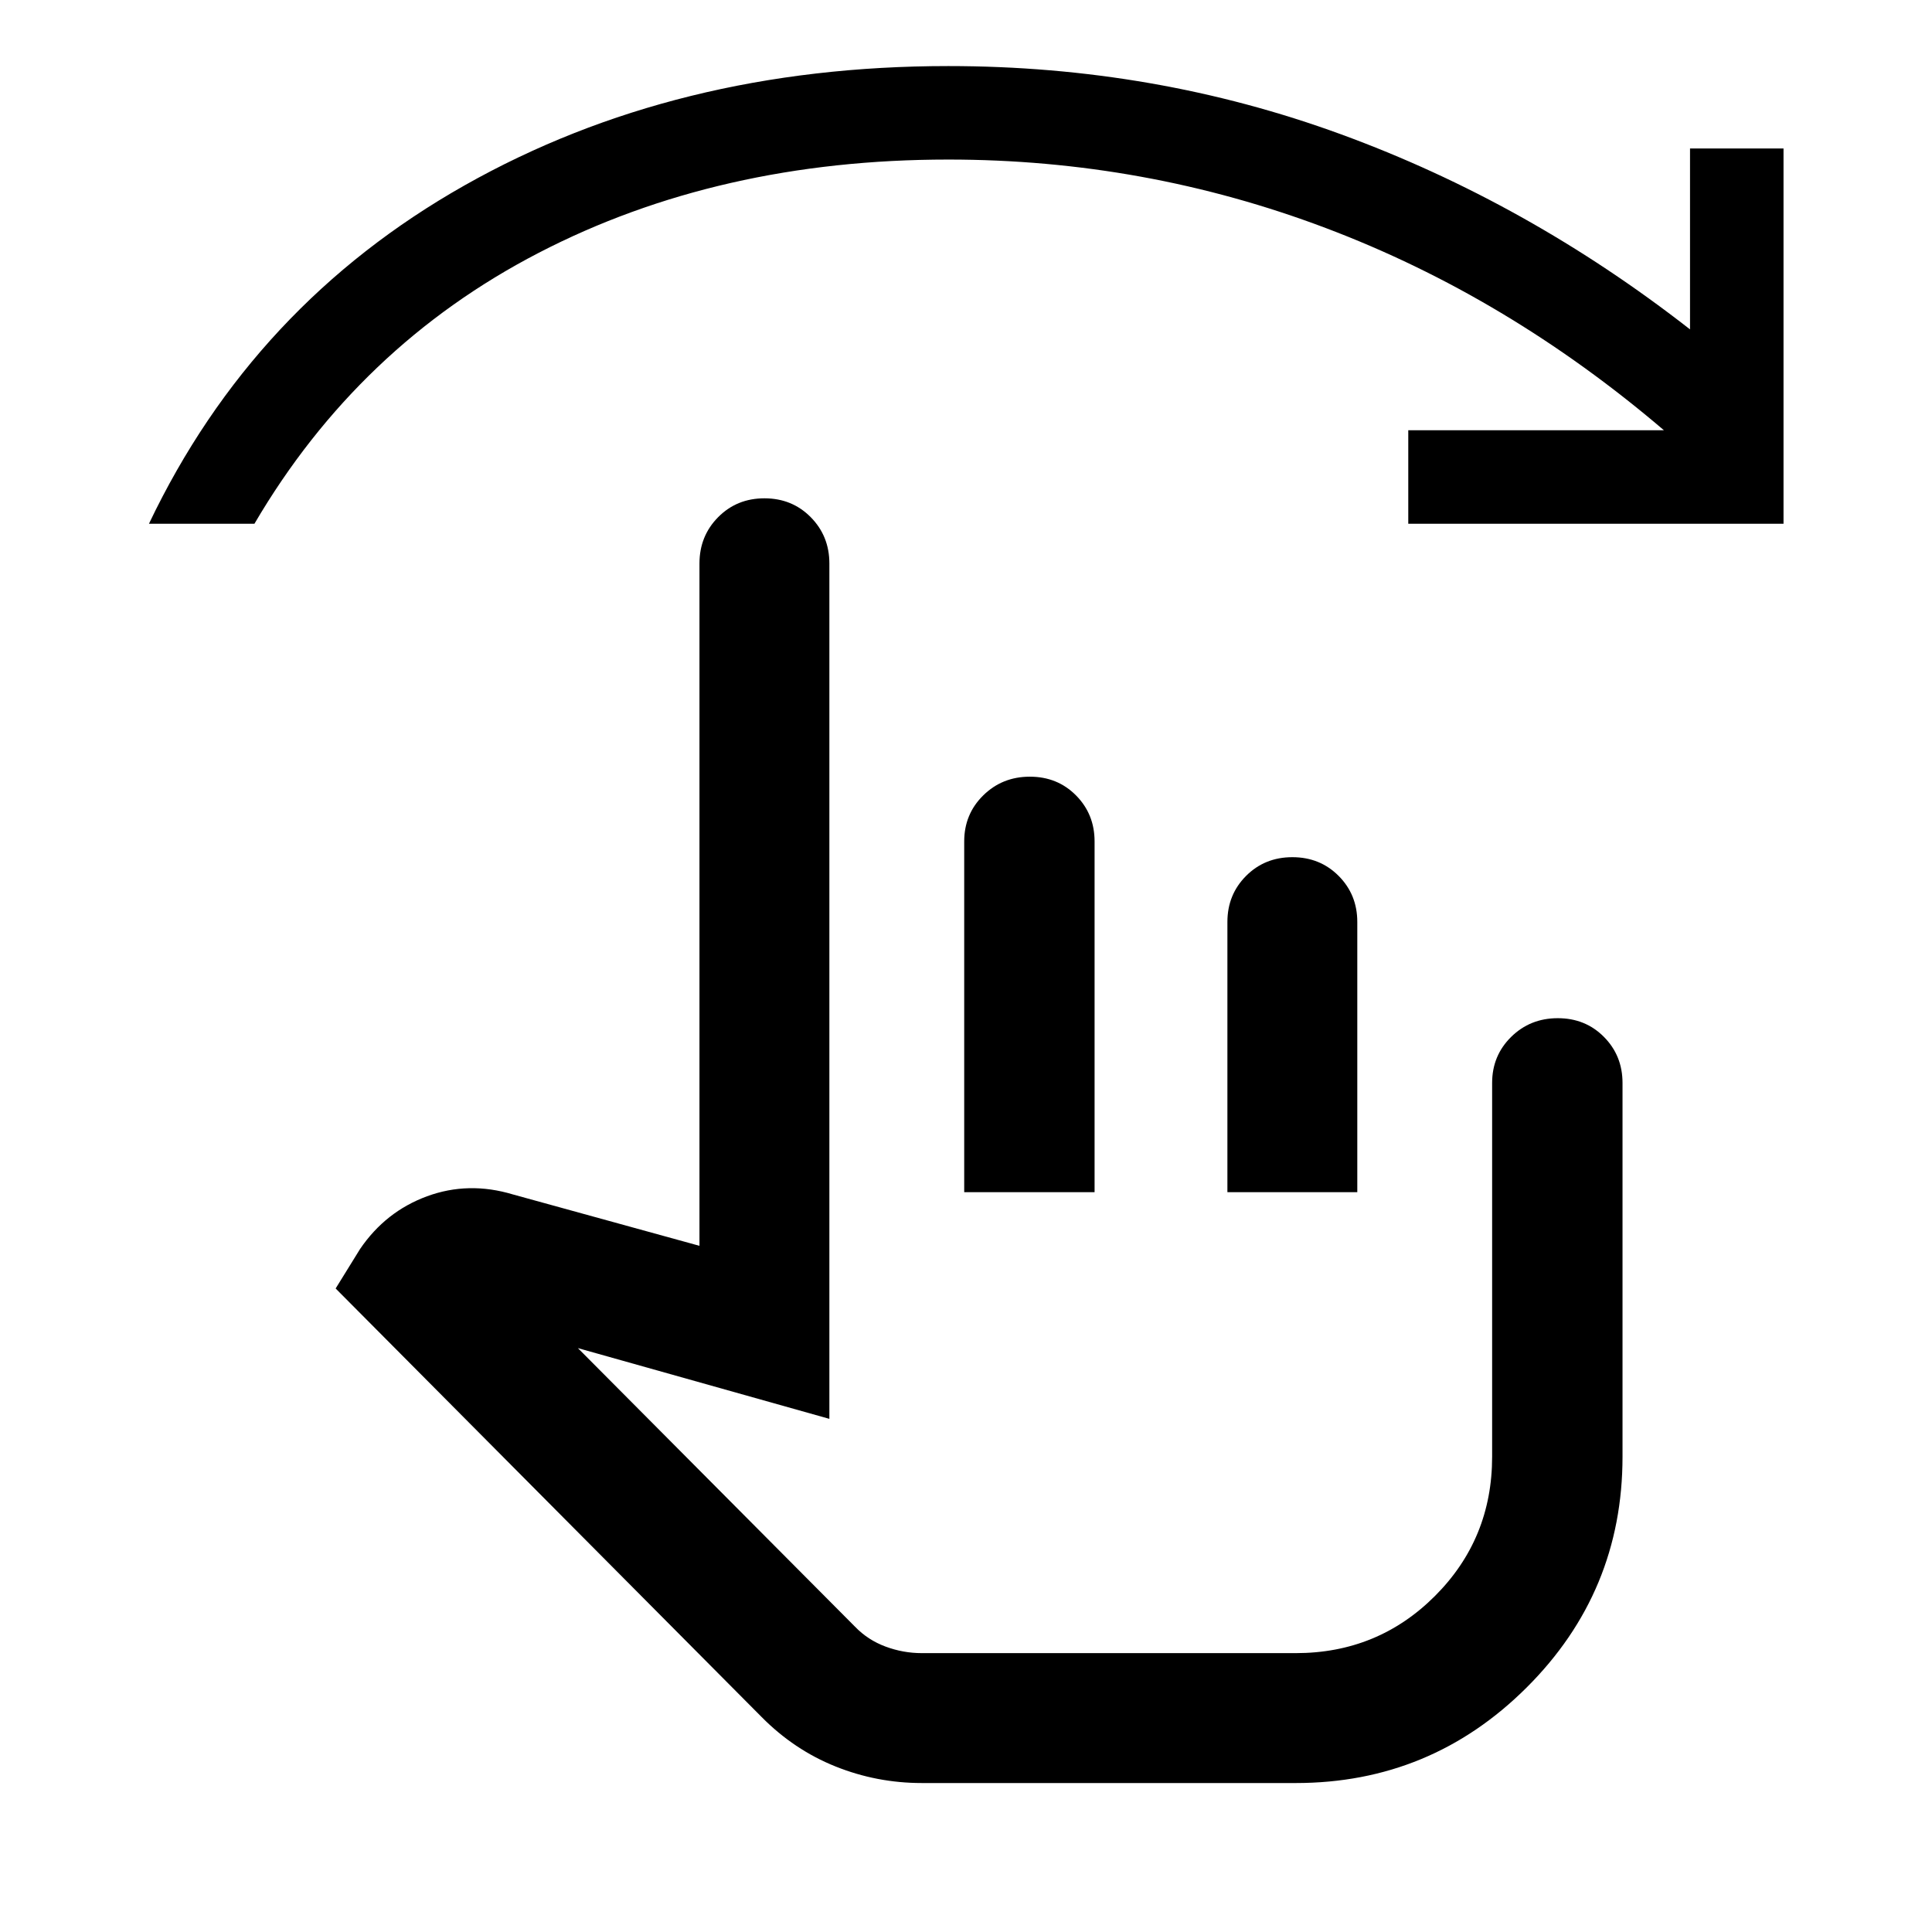 <svg xmlns="http://www.w3.org/2000/svg" height="48" viewBox="0 -960 960 960" width="48"><path d="M458.04-74.02q-22.36 0-42.89-8.24-20.54-8.24-36.69-24.55L166.78-319.76l12.13-19.61q12.68-18.63 33.29-26.21 20.6-7.57 42.71-.9l92.65 25.52V-680q0-13.64 9.28-23.02 9.27-9.37 23.01-9.37 13.73 0 22.99 9.37 9.27 9.38 9.27 23.02v425.02l-124.96-35.15 137.74 138.46q6.35 6.58 15.12 9.84 8.76 3.26 18.03 3.26h185.79q40.8 0 69.2-28.4 28.4-28.4 28.4-69.2v-185.74q0-13.54 9.44-22.85 9.44-9.31 23.18-9.31 13.73 0 22.95 9.31 9.22 9.31 9.22 22.85v185.74q0 67.19-47.63 114.67-47.62 47.48-114.76 47.48H458.04Zm21.07-293.59v-174.3q0-13.54 9.44-22.85 9.44-9.31 23.17-9.31 13.74 0 22.95 9.31 9.22 9.31 9.22 22.85v174.3h-64.78Zm130.78 0v-134.3q0-13.54 9.27-22.85 9.28-9.31 23.01-9.31 13.74 0 23 9.31t9.26 22.85v134.3h-64.54ZM74.02-699.76q51.87-108.83 156.81-168.12 104.93-59.29 240.37-59.29 102.45 0 195.12 33.9 92.68 33.9 173.44 96.94v-89.89h46.46v186.46H699.76v-46.46h127.02q-77.8-66.37-167.9-100.43-90.11-34.07-187.68-34.07-114.05 0-203.55 46.36-89.5 46.36-141.22 134.6H74.02Zm487.72 436.43Z"/></svg>